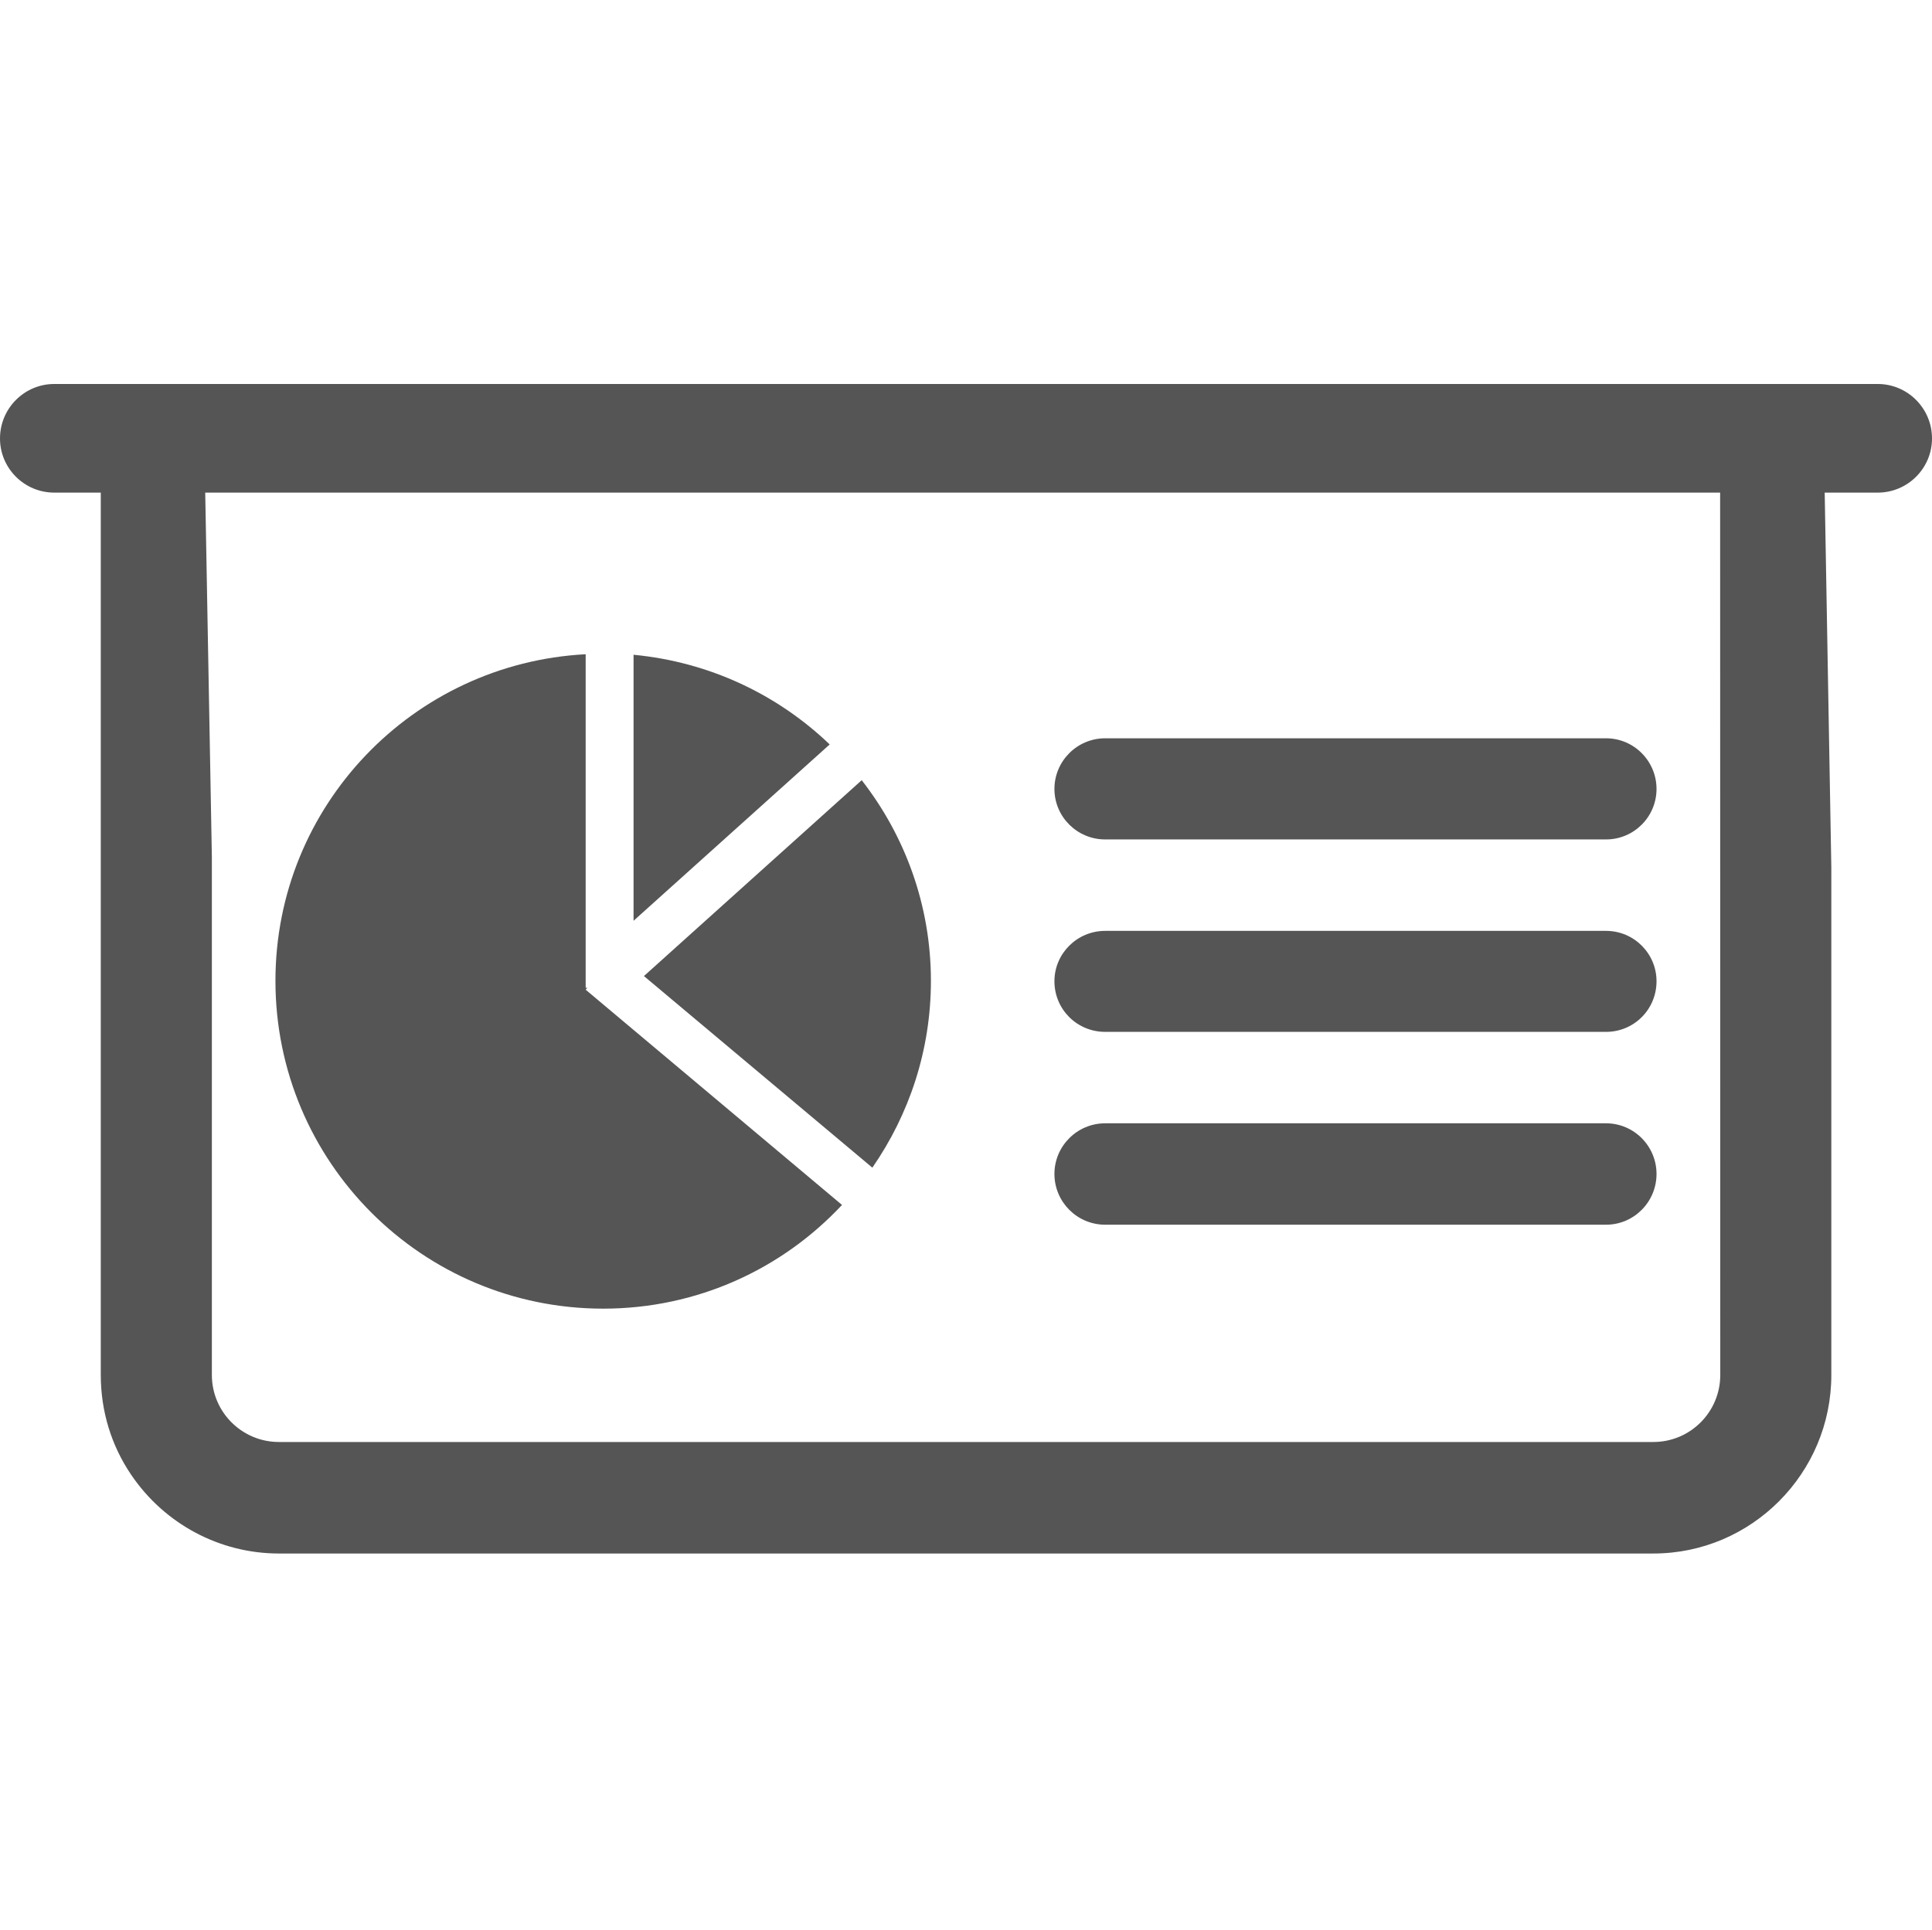 <?xml version="1.0" standalone="no"?><!DOCTYPE svg PUBLIC "-//W3C//DTD SVG 1.1//EN" "http://www.w3.org/Graphics/SVG/1.1/DTD/svg11.dtd"><svg t="1716095467047" class="icon" viewBox="0 0 1025 1024" version="1.1" xmlns="http://www.w3.org/2000/svg" p-id="35701" xmlns:xlink="http://www.w3.org/1999/xlink" width="200.195" height="200"><path d="M147.965 824.39c-31.361 0-60.676-15.647-78.385-41.801-10.52-15.496-16.113-33.748-16.113-52.936V255.045l55.225-3.689 3.713 203.516v274.782c0 19.629 15.952 35.557 35.561 35.557h729.217c19.59 0 35.488-15.928 35.488-35.557l-0.074-474.608 55.298-3.689 3.694 209.091v269.207c0 52.216-42.369 94.736-94.406 94.736H147.965z" fill="#555555" p-id="35702"></path><path d="M28.807 261.415C12.909 261.415 0 248.523 0 232.673c0-15.939 12.909-28.908 28.807-28.908h967.389c15.896 0 28.807 12.969 28.807 28.908 0 15.851-12.91 28.742-28.807 28.742H28.807zM336.125 347.456V488.62l104.057-93.573c-27.575-26.431-63.715-43.747-104.057-47.591z m0 0M493.887 520.485c0-40.119-13.797-77.065-36.719-106.466L341.631 517.958l121.187 101.677c19.536-28.239 31.069-62.278 31.069-99.15z m0 0" fill="#555555" p-id="35703"></path><path d="M310.723 525.2l0.869-1.023h-0.869V347.179c-91.729 4.841-164.588 80.453-164.588 173.307 0 96.114 77.805 173.965 173.875 173.965 50.064 0 95.059-21.147 126.709-55.034L310.723 525.2z m0 0M852.066 445.455H586.338c-14.883 0-26.922-12.021-26.922-26.797s12.039-26.873 26.922-26.873h265.729c14.811 0 26.781 12.097 26.781 26.873s-11.971 26.797-26.782 26.797zM852.066 547.573H586.338c-14.883 0-26.922-11.882-26.922-26.873 0-14.7 12.039-26.721 26.922-26.721h265.729c14.811 0 26.781 12.021 26.781 26.721 0 14.991-11.971 26.873-26.782 26.873zM852.066 649.906H586.338c-14.883 0-26.922-12.096-26.922-26.936 0-14.776 12.039-26.872 26.922-26.872h265.729c14.811 0 26.781 12.096 26.781 26.872 0 14.841-11.971 26.936-26.782 26.936z" fill="#555555" p-id="35704"></path></svg>